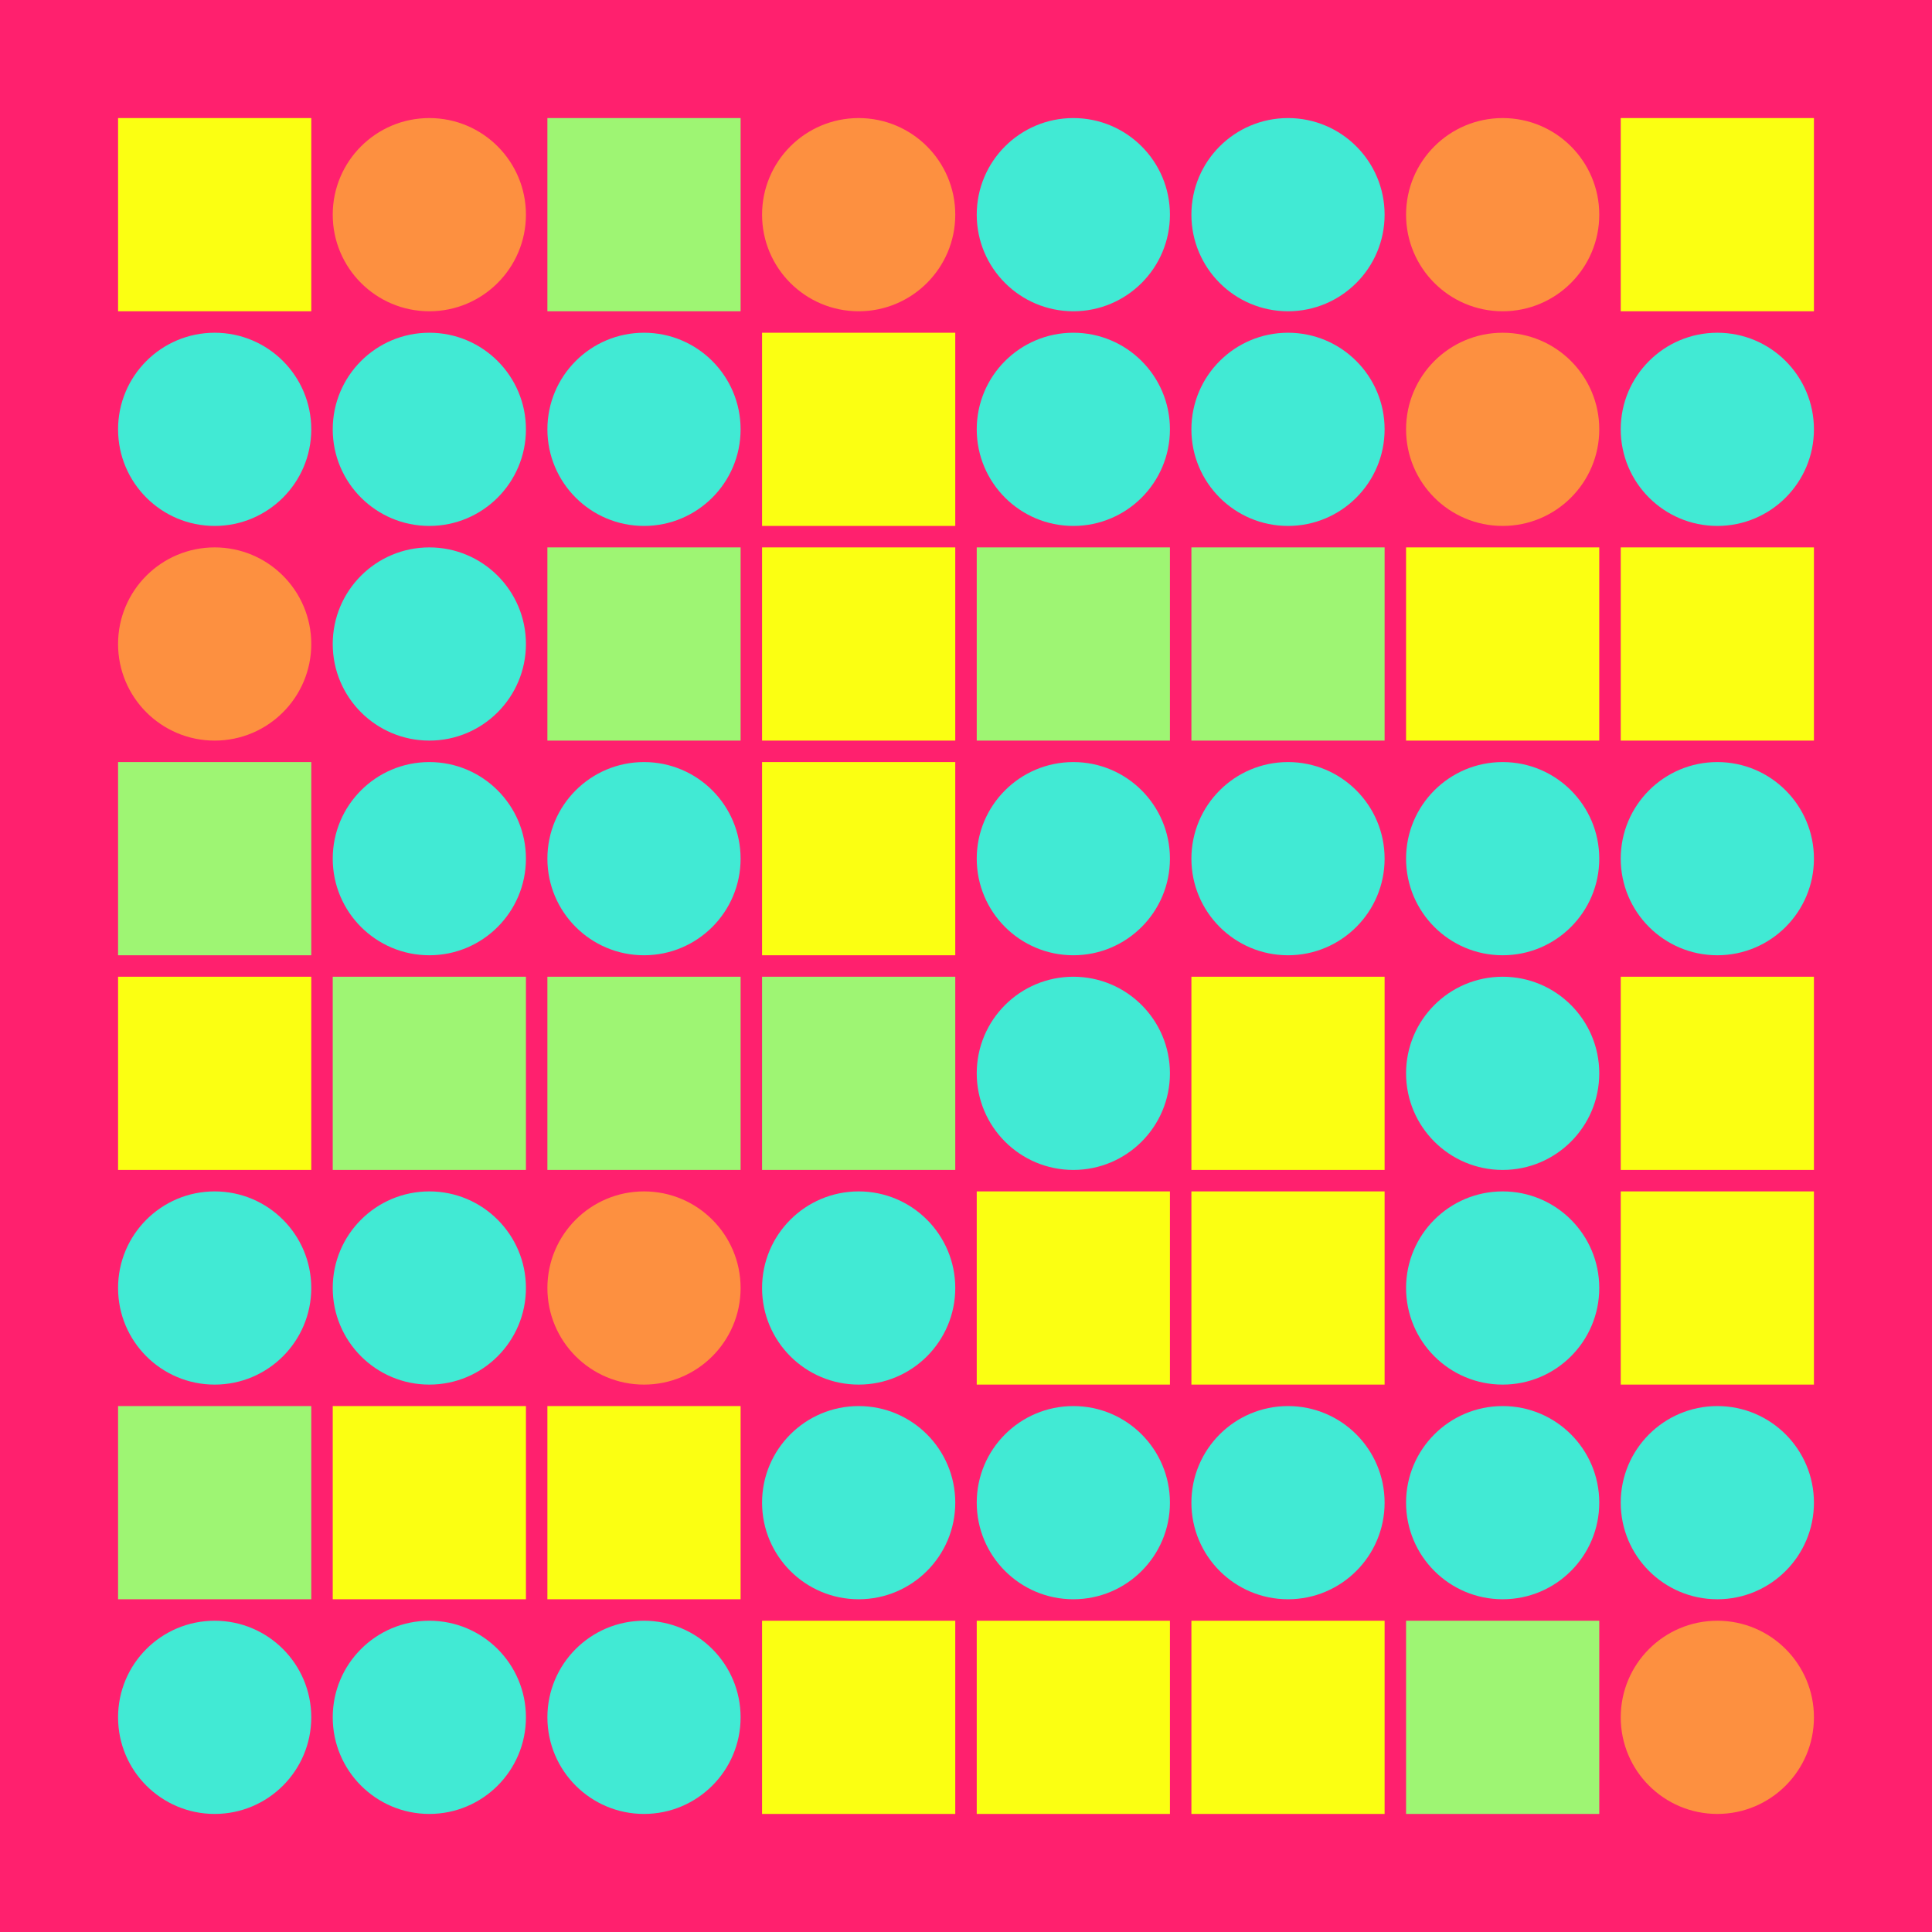 <svg width="360" height="360" xmlns="http://www.w3.org/2000/svg"><defs><animate id="aa" begin="0s"/><rect id="l0" width="36" height="36" fill="#fbff12"></rect><circle id="d0" r="18" fill="#41ead4"></circle><rect id="b0" width="36" height="36" fill="#9EF573"></rect><circle id="p0" r="18" fill="#FD9040"></circle></defs><rect width="100%" height="100%" fill="#ff206e" /><use href="#l0" x="22" y="22" /><use href="#d0" x="40" y="80" /><use href="#p0" x="40" y="120" /><use href="#b0" x="22" y="142" /><use href="#l0" x="22" y="182" /><use href="#d0" x="40" y="240" /><use href="#b0" x="22" y="262" /><use href="#d0" x="40" y="320" /><use href="#p0" x="80" y="40" /><use href="#d0" x="80" y="80" /><use href="#d0" x="80" y="120" /><use href="#d0" x="80" y="160" /><use href="#b0" x="62" y="182" /><use href="#d0" x="80" y="240" /><use href="#l0" x="62" y="262" /><use href="#d0" x="80" y="320" /><use href="#b0" x="102" y="22" /><use href="#d0" x="120" y="80" /><use href="#b0" x="102" y="102" /><use href="#d0" x="120" y="160" /><use href="#b0" x="102" y="182" /><use href="#p0" x="120" y="240" /><use href="#l0" x="102" y="262" /><use href="#d0" x="120" y="320" /><use href="#p0" x="160" y="40" /><use href="#l0" x="142" y="62" /><use href="#l0" x="142" y="102" /><use href="#l0" x="142" y="142" /><use href="#b0" x="142" y="182" /><use href="#d0" x="160" y="240" /><use href="#d0" x="160" y="280" /><use href="#l0" x="142" y="302" /><use href="#d0" x="200" y="40" /><use href="#d0" x="200" y="80" /><use href="#b0" x="182" y="102" /><use href="#d0" x="200" y="160" /><use href="#d0" x="200" y="200" /><use href="#l0" x="182" y="222" /><use href="#d0" x="200" y="280" /><use href="#l0" x="182" y="302" /><use href="#d0" x="240" y="40" /><use href="#d0" x="240" y="80" /><use href="#b0" x="222" y="102" /><use href="#d0" x="240" y="160" /><use href="#l0" x="222" y="182" /><use href="#l0" x="222" y="222" /><use href="#d0" x="240" y="280" /><use href="#l0" x="222" y="302" /><use href="#p0" x="280" y="40" /><use href="#p0" x="280" y="80" /><use href="#l0" x="262" y="102" /><use href="#d0" x="280" y="160" /><use href="#d0" x="280" y="200" /><use href="#d0" x="280" y="240" /><use href="#d0" x="280" y="280" /><use href="#b0" x="262" y="302" /><use href="#l0" x="302" y="22" /><use href="#d0" x="320" y="80" /><use href="#l0" x="302" y="102" /><use href="#d0" x="320" y="160" /><use href="#l0" x="302" y="182" /><use href="#l0" x="302" y="222" /><use href="#d0" x="320" y="280" /><use href="#p0" x="320" y="320" /></svg>
